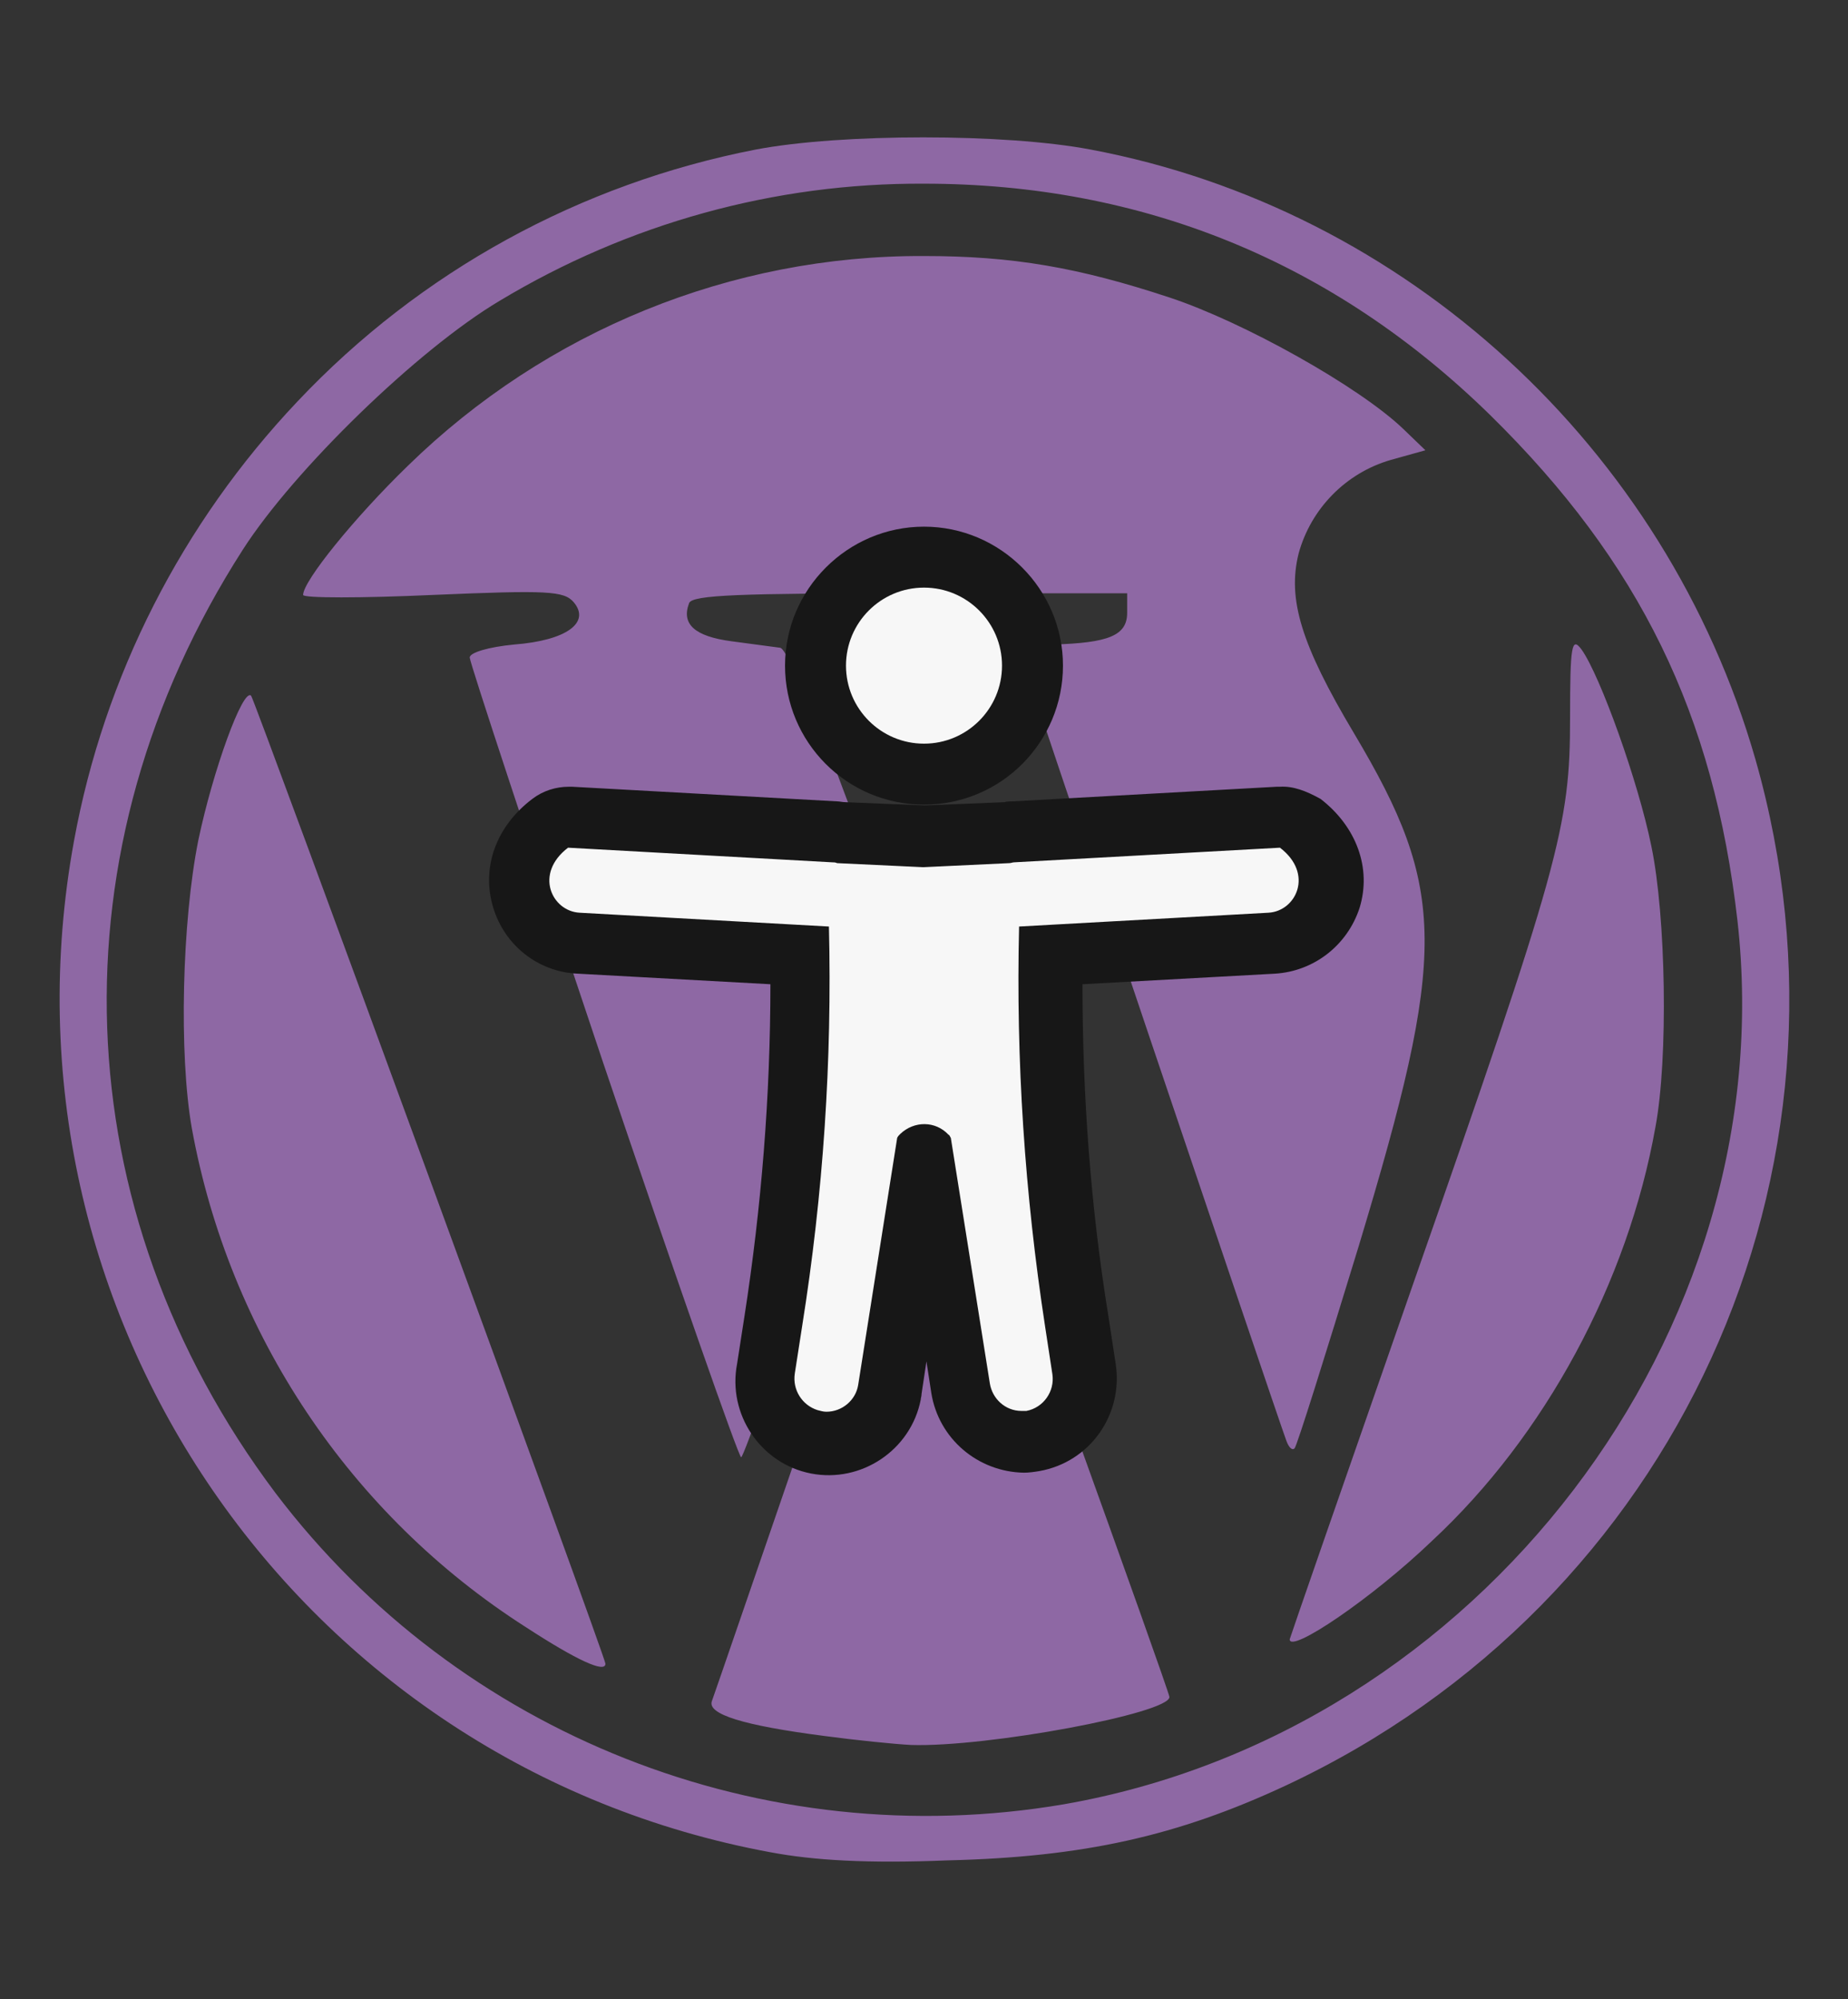 <?xml version="1.0" encoding="utf-8"?>
<!-- Generator: Adobe Illustrator 24.3.0, SVG Export Plug-In . SVG Version: 6.00 Build 0)  -->
<svg version="1.1" id="Capa_2_1_" xmlns="http://www.w3.org/2000/svg" xmlns:xlink="http://www.w3.org/1999/xlink" x="0px" y="0px"
	 viewBox="0 0 227.4 246" style="enable-background:new 0 0 227.4 246;" xml:space="preserve">
<rect x="0" y="0" width="227.4" height="246" fill="#333333" stroke="none"/>
<style type="text/css">
	.st0{fill:#8E68A4;}
	.st1{fill:#F7F7F7;}
	.st2{fill:#171717;}
</style>
<g id="layer1">
	<g id="g4207">
		<path id="path4165" class="st0" d="M74.2,130.7c-9-26.8-16.4-49.2-16.4-49.8s2.3-1.3,5.5-1.6c6.4-0.5,9.4-2.7,7.3-5.2
			c-1.2-1.4-3.2-1.5-17.3-0.9c-8.8,0.4-16,0.4-16,0c0-1.7,6.3-9.5,12.9-15.9c17-16.6,39.8-25.9,63.5-25.8c10.9,0,19,1.4,30.2,5.1
			c9.1,3,23.4,11,28.8,16.2l2.7,2.6l-4.3,1.2c-5.5,1.6-9.8,6-11.3,11.5c-1.4,5.6,0.3,11.2,6.8,22.1c11.5,19.3,11.5,27,0.6,63.1
			c-4.1,13.4-7.6,24.6-7.9,24.9s-0.7-0.1-1-0.9c-1.5-4.1-32.9-97.2-32.9-97.5s1.9-0.4,4.2-0.5c6.8-0.2,9.1-1.1,9.1-3.9v-2.4H112
			c-20.9,0-26.8,0.2-27.2,1.2c-1,2.6,0.7,4.1,5.2,4.7l6,0.8c0.8,0.1,4.2,7.8,8.6,19.7l7.2,19.5l-10,30.2
			c-5.5,16.6-10.3,30.2-10.6,30.2S83.3,157.6,74.2,130.7L74.2,130.7z M158.7,201.7c0-0.1,6.7-19.4,14.9-42.9
			c18.4-52.6,19.6-57.1,19.6-70.5c0-8.9,0.2-10,1.4-8.4c2.3,3.2,7,16.3,8.6,24.2c1.8,8.6,2.1,26.1,0.5,34.6
			c-3.4,19.1-13.6,38-27.5,50.9C168.8,196.7,158.7,203.5,158.7,201.7L158.7,201.7z M64.7,200.2c-21.6-13.8-36.5-36.1-41.1-61.4
			c-1.6-9.1-1.2-25.4,0.8-35.4c1.8-8.6,5.5-18.8,6.5-17.8c0.4,0.4,43.6,118.3,43.6,119.1C74.5,205.9,71,204.3,64.7,200.2L64.7,200.2
			z M101.5,213.6c-10.1-1.3-14.5-2.7-13.9-4.3c0.3-0.8,6.3-18.3,13.4-38.9s13.2-38.2,13.7-39c0.6-1.1,1-0.8,1.9,1.5
			c4.3,11.5,27.3,75.2,27.3,75.9c0,2-22.4,6.2-31.8,5.9C110.1,214.6,105.2,214.1,101.5,213.6L101.5,213.6z M130.9,222
			c51.1-8.9,88.6-58.1,82.9-108.7c-2.9-25.4-12-44.1-30.4-62.2c-19.3-18.9-42.8-28.5-69.7-28.5C95.3,22.5,77.3,27.5,61.5,37
			c-10.1,6-25.3,20.8-31.6,30.6c-23.7,36.9-22.2,81.2,4,116.1C56.5,213.5,93.9,228.3,130.9,222L130.9,222z M94.8,227.9
			c-58-10.7-96.3-66.4-85.7-124.4c3.7-20.3,13.3-39.1,27.5-54.1c15.1-16,34.8-26.8,56.4-31c10.5-2,30.7-2,41.2,0
			C173,25.7,205,55.1,216,93.4c14.5,50.7-9.7,103.8-57.8,126.3c-13.3,6.2-24.9,8.8-41.6,9.2C106.8,229.3,100.1,228.9,94.8,227.9
			L94.8,227.9z"/>
	</g>
</g>
<circle class="st1" cx="113.7" cy="81.9" r="13.3"/>
<path class="st2" d="M113.7,72.3c5.3,0,9.6,4.3,9.6,9.6s-4.3,9.6-9.6,9.6s-9.6-4.3-9.6-9.6c0,0,0,0,0,0
	C104.1,76.6,108.4,72.3,113.7,72.3C113.7,72.3,113.7,72.3,113.7,72.3 M113.7,64.8c-9.4,0-17.1,7.7-17.1,17.1S104.2,99,113.7,99
	s17.1-7.7,17.1-17.1C130.8,72.5,123.1,64.8,113.7,64.8z"/>
<path class="st1" d="M101.7,177.4c-0.7,0-1.4-0.1-2.1-0.3c-3.8-1.1-6.1-4.9-5.5-8.7l0.9-5.8c2.4-14.9,3.4-29.9,3.2-45L71.1,116
	c-3.2-0.2-6-2.4-7-5.5c-1-3.3,0.3-6.9,3.5-9.3c0.7-0.5,1.5-0.8,2.3-0.8H70l32.5,1.8c0.3,0,0.6,0.1,0.8,0.1l10.2,0.4l10.2-0.4
	c0.3,0,0.6-0.1,0.8-0.1l32.5-1.8h0.2c0.8,0,1.6,0.3,2.3,0.8c3.2,2.4,4.5,6,3.5,9.3c-1,3.1-3.8,5.3-7,5.5l-27.2,1.5
	c-0.2,15.1,0.9,30.1,3.2,45l0.9,5.9c0.6,4.2-2.2,8.1-6.3,8.8c-0.4,0.1-0.9,0.1-1.3,0.1c-3.8,0-7.1-2.8-7.7-6.6l-4.3-27.3l-4.3,27.4
	C108.7,174.6,105.5,177.4,101.7,177.4z"/>
<path class="st2" d="M157.5,104.3c4.2,3.2,2,7.8-1.4,8l-30.7,1.7l0,0c-0.4,16.5,0.7,32.9,3.2,49.2l0.9,5.9c0.3,2.1-1.1,4.1-3.2,4.5
	c-0.2,0-0.4,0-0.6,0c-2,0-3.6-1.5-3.9-3.4l-4.8-30.2c-0.1-0.1-0.1-0.3-0.3-0.4c-1.6-1.7-4.2-1.7-5.9-0.1c0,0-0.1,0.1-0.1,0.1
	c-0.1,0.1-0.2,0.2-0.3,0.4l-4.8,30.4c-0.3,1.9-2,3.3-3.9,3.3c-0.4,0-0.7-0.1-1.1-0.2c-1.9-0.6-3.1-2.5-2.8-4.5l0.9-5.8
	c2.6-16.3,3.7-32.7,3.3-49.2l0,0l-30.7-1.7c-3.4-0.2-5.6-4.8-1.4-8l32.5,1.8c0.2,0,0.4,0,0.6,0.1l0,0l10.6,0.5l10.6-0.5l0,0
	c0.2,0,0.4-0.1,0.6-0.1L157.5,104.3 M157.5,96.8h-0.4l-32.5,1.8c-0.3,0-0.7,0-1,0.1l-9.8,0.4l-9.8-0.4c-0.3,0-0.7-0.1-1-0.1
	l-32.6-1.8h-0.4c-1.6,0-3.2,0.5-4.5,1.5c-4.5,3.4-6.3,8.5-4.8,13.4c1.4,4.6,5.5,7.9,10.4,8.1l23.7,1.3c0,13.7-1.1,27.4-3.2,40.9
	l-0.9,5.8c-1.2,6.2,2.9,12.3,9.1,13.5s12.3-2.9,13.5-9.1c0-0.2,0.1-0.4,0.1-0.7l0.6-4l0.6,3.9c0.9,5.6,5.7,9.7,11.4,9.8
	c0.6,0,1.3-0.1,1.9-0.2c6.2-1.1,10.3-6.9,9.4-13.1l-0.9-5.9c-2.2-13.5-3.2-27.2-3.2-40.9l23.7-1.3c4.8-0.3,8.9-3.5,10.4-8.1
	c1.5-4.9-0.4-10-4.8-13.4C160.7,97.3,159.1,96.7,157.5,96.8L157.5,96.8z"/>
</svg>
